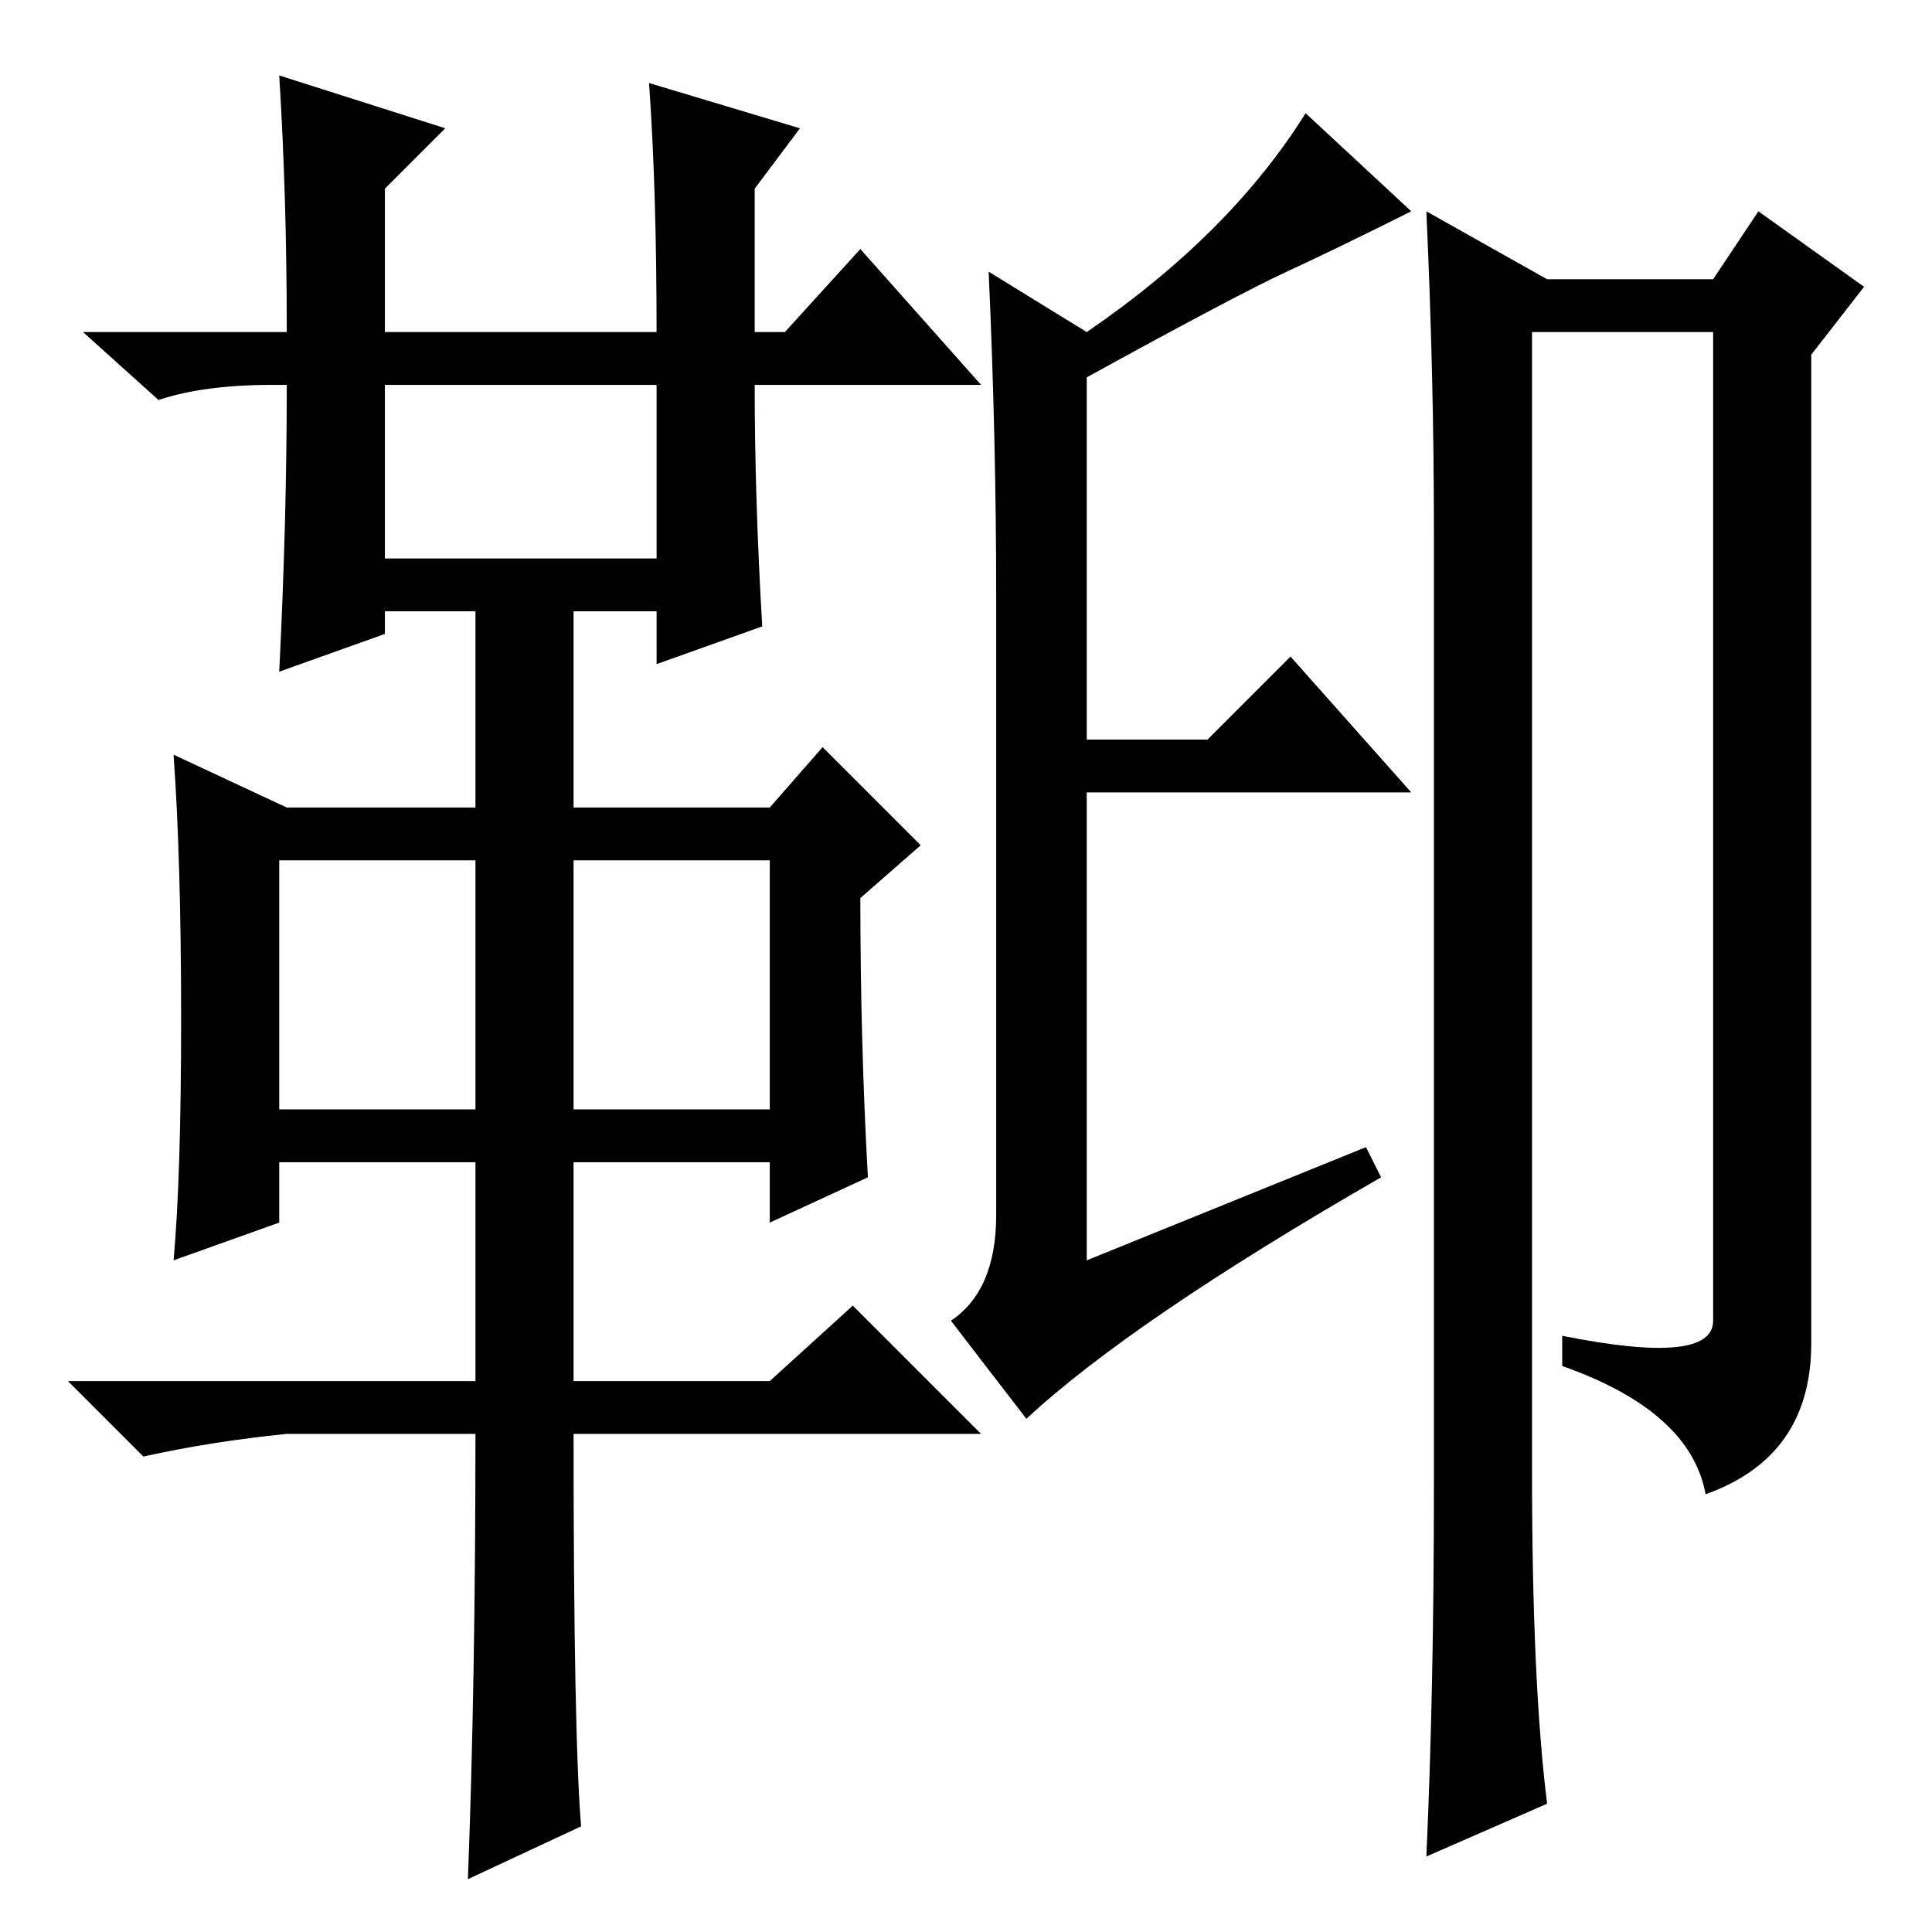 <?xml version="1.0" standalone="no"?>
<!DOCTYPE svg PUBLIC "-//W3C//DTD SVG 1.1//EN" "http://www.w3.org/Graphics/SVG/1.1/DTD/svg11.dtd" >
<svg xmlns="http://www.w3.org/2000/svg" xmlns:xlink="http://www.w3.org/1999/xlink" version="1.1" viewBox="0 -36 256 256">
  <g transform="matrix(1 0 0 -1 0 220)">
   <path fill="currentColor"
d="M37 246l22 -7l-8 -8v-19h36q0 19 -1 33l20 -6l-6 -8v-19h4l10 11l16 -18h-30q0 -15 1 -32l-14 -5v7h-11v-26h26l7 8l13 -13l-8 -7q0 -19 1 -37l-13 -6v8h-26v-29h26l11 10l17 -17h-54q0 -40 1 -52l-15 -7q1 26 1 59h-25q-10 -1 -19 -3l-10 10h54v29h-26v-8l-14 -5
q1 11 1 32t-1 35l15 -7h25v26h-12v-3l-14 -5q1 20 1 38h-2q-9 0 -15 -2l-10 9h27q0 18 -1 34zM51 182h36v23h-36v-23zM37 109h26v33h-26v-33zM76 109h26v33h-26v-33zM190 59v127q0 20 -1 42l16 -9h22l6 9l14 -10l-7 -9v-131q0 -15 -14 -20q-2 11 -19 17v4q20 -4 20 2v131
h-24v-151q0 -28 2 -44l-16 -7q1 22 1 49zM144 212q19 13 29 29l14 -13q-10 -5 -16.5 -8t-26.5 -14v-117l37 15l2 -4q-33 -19 -47 -32l-10 13q6 4 6 14v82q0 21 -1 43zM160 158l11 11l16 -18h-47v7h20z" />
  </g>

</svg>

